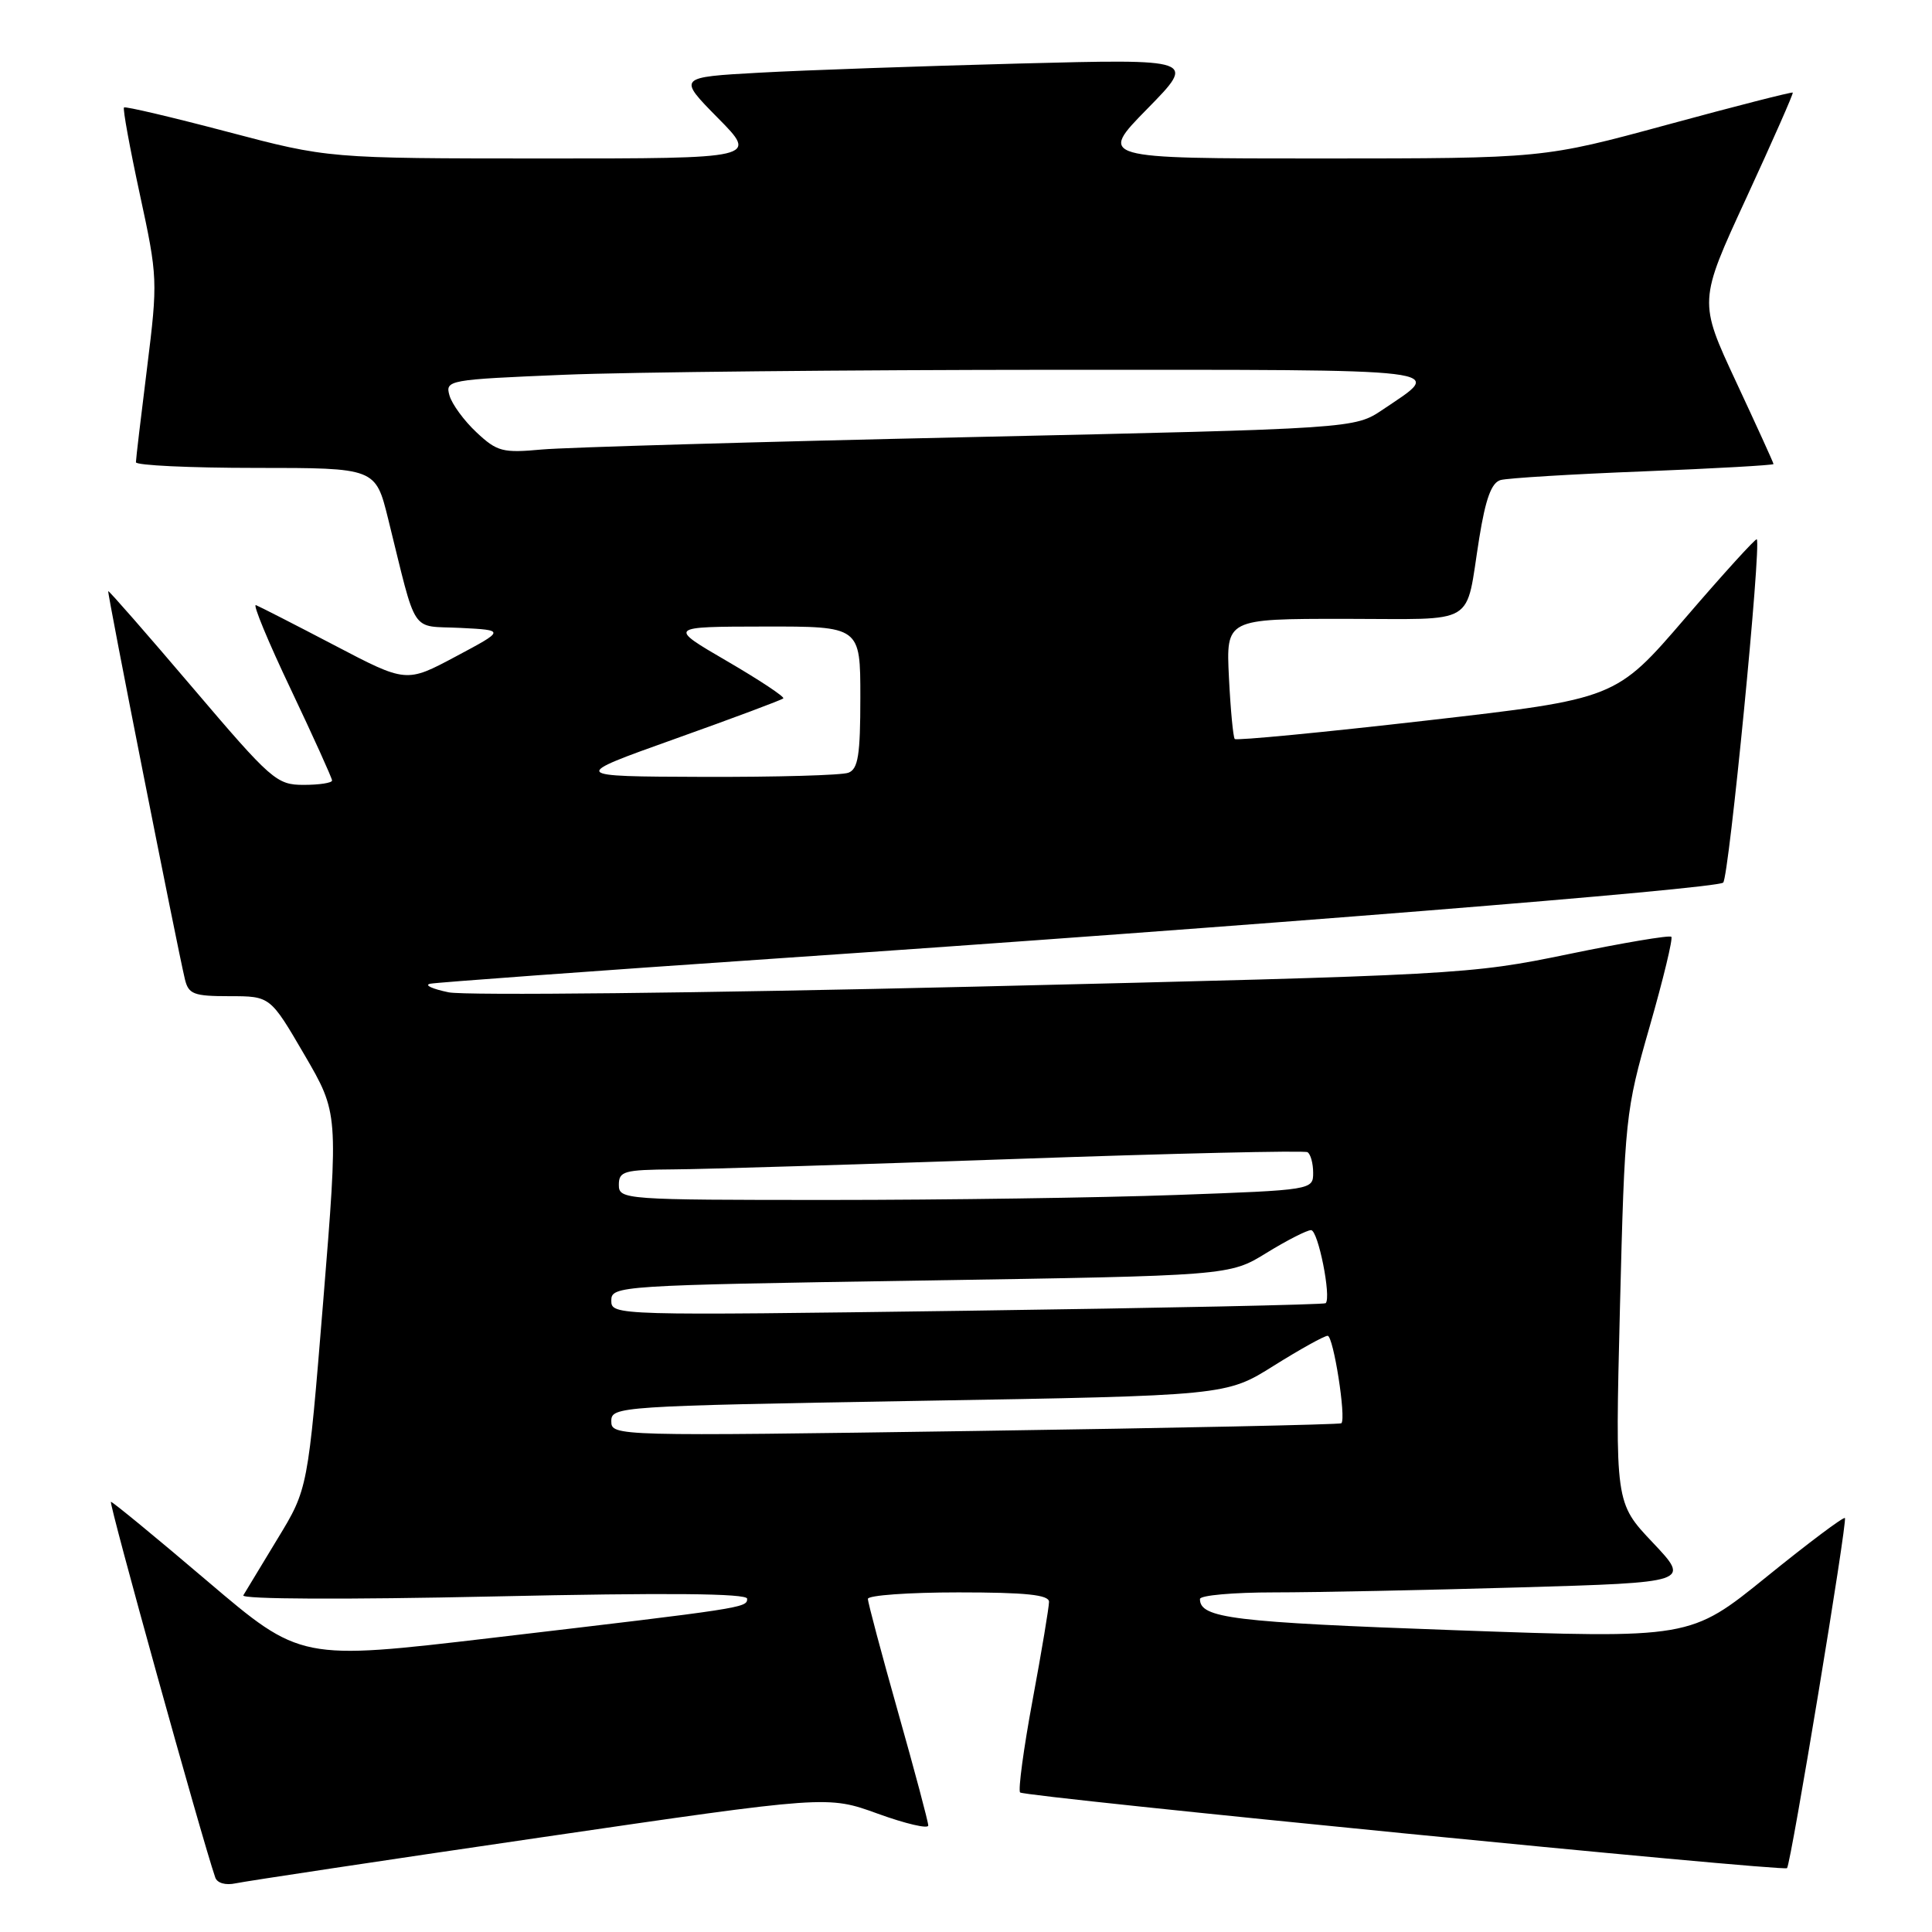 <?xml version="1.0" encoding="UTF-8" standalone="no"?>
<!DOCTYPE svg PUBLIC "-//W3C//DTD SVG 1.1//EN" "http://www.w3.org/Graphics/SVG/1.1/DTD/svg11.dtd" >
<svg xmlns="http://www.w3.org/2000/svg" xmlns:xlink="http://www.w3.org/1999/xlink" version="1.1" viewBox="0 0 256 256">
 <g >
 <path fill="currentColor"
d=" M 71.58 243.48 C 109.66 237.91 109.66 237.91 116.33 240.33 C 120.00 241.66 123.00 242.36 123.00 241.89 C 123.00 241.42 121.20 234.66 119.00 226.88 C 116.80 219.09 115.00 212.34 115.00 211.86 C 115.00 211.39 120.40 211.00 127.00 211.00 C 135.93 211.00 139.00 211.32 139.00 212.25 C 139.00 212.94 138.03 218.78 136.83 225.24 C 135.63 231.70 134.89 237.22 135.17 237.51 C 135.76 238.10 236.31 248.02 236.79 247.54 C 237.30 247.03 244.82 201.53 244.46 201.15 C 244.28 200.95 239.59 204.47 234.05 208.96 C 223.96 217.13 223.96 217.13 192.76 216.01 C 163.32 214.95 159.00 214.42 159.00 211.88 C 159.00 211.39 163.43 211.00 168.84 211.00 C 174.25 211.00 188.87 210.70 201.33 210.34 C 223.99 209.68 223.99 209.68 219.00 204.40 C 214.01 199.13 214.01 199.13 214.65 173.31 C 215.29 148.05 215.37 147.25 218.59 136.02 C 220.40 129.71 221.69 124.36 221.46 124.13 C 221.23 123.89 215.06 124.93 207.77 126.44 C 194.72 129.13 193.43 129.20 128.96 130.74 C 92.91 131.60 61.64 131.93 59.46 131.49 C 57.28 131.04 56.17 130.53 57.00 130.35 C 57.83 130.18 78.30 128.68 102.50 127.03 C 165.50 122.74 227.36 117.78 228.33 116.95 C 229.09 116.30 233.42 72.07 232.78 71.46 C 232.63 71.32 228.36 76.01 223.30 81.90 C 214.10 92.60 214.10 92.60 189.05 95.47 C 175.28 97.05 163.83 98.15 163.61 97.92 C 163.40 97.69 163.05 94.01 162.84 89.75 C 162.46 82.00 162.46 82.00 178.16 82.00 C 196.04 82.00 194.10 83.16 196.01 71.29 C 196.85 66.08 197.63 63.95 198.83 63.61 C 199.75 63.35 208.26 62.83 217.75 62.46 C 227.24 62.08 235.00 61.64 235.00 61.49 C 235.00 61.33 232.76 56.42 230.03 50.57 C 225.07 39.93 225.07 39.93 231.40 26.22 C 234.88 18.67 237.65 12.40 237.55 12.27 C 237.46 12.15 229.98 14.06 220.94 16.52 C 204.50 20.99 204.50 20.99 175.03 21.00 C 145.56 21.00 145.56 21.00 152.03 14.41 C 158.50 7.81 158.50 7.81 135.00 8.42 C 122.07 8.76 106.62 9.30 100.65 9.63 C 89.80 10.23 89.80 10.23 95.11 15.62 C 100.43 21.00 100.43 21.00 71.97 21.00 C 43.50 20.99 43.50 20.99 30.12 17.46 C 22.76 15.52 16.60 14.07 16.43 14.24 C 16.25 14.41 17.20 19.59 18.53 25.75 C 20.90 36.71 20.92 37.20 19.49 48.72 C 18.68 55.20 18.01 60.84 18.01 61.25 C 18.00 61.66 25.15 62.00 33.88 62.00 C 49.76 62.00 49.76 62.00 51.43 68.75 C 55.32 84.45 54.27 82.87 61.00 83.20 C 66.94 83.50 66.94 83.50 60.39 86.99 C 53.83 90.49 53.83 90.49 44.29 85.49 C 39.05 82.75 34.37 80.36 33.91 80.18 C 33.45 80.00 35.53 85.03 38.54 91.35 C 41.54 97.68 44.00 103.11 44.00 103.42 C 44.00 103.74 42.31 104.00 40.24 104.00 C 36.66 104.00 35.97 103.40 25.49 91.08 C 19.45 83.98 14.43 78.24 14.34 78.33 C 14.18 78.49 23.41 125.16 24.50 129.75 C 24.98 131.74 25.66 132.00 30.42 132.00 C 35.81 132.00 35.81 132.00 40.33 139.75 C 44.85 147.50 44.85 147.50 42.83 172.39 C 40.80 197.29 40.80 197.29 36.78 203.89 C 34.57 207.53 32.53 210.90 32.24 211.39 C 31.93 211.91 45.77 211.97 65.35 211.54 C 88.41 211.03 99.00 211.13 99.00 211.84 C 99.00 213.04 98.72 213.08 65.17 217.03 C 39.83 220.01 39.83 220.01 27.48 209.51 C 20.69 203.73 14.94 199.00 14.70 199.00 C 14.35 199.00 26.74 243.62 28.52 248.77 C 28.77 249.52 29.89 249.84 31.23 249.55 C 32.48 249.28 50.64 246.54 71.58 243.48 Z  M 81.00 188.32 C 81.00 186.37 81.91 186.31 121.73 185.62 C 162.47 184.93 162.47 184.93 168.79 180.96 C 172.27 178.78 175.48 177.00 175.92 177.00 C 176.68 177.00 178.40 187.93 177.74 188.59 C 177.57 188.76 155.73 189.22 129.21 189.61 C 81.44 190.31 81.00 190.30 81.00 188.32 Z  M 81.00 172.33 C 81.00 170.37 81.88 170.31 121.95 169.68 C 162.91 169.04 162.91 169.04 167.81 166.02 C 170.51 164.36 173.17 163.00 173.72 163.00 C 174.66 163.00 176.43 171.90 175.66 172.68 C 175.46 172.87 154.09 173.32 128.15 173.68 C 81.45 174.32 81.00 174.31 81.00 172.33 Z  M 82.00 157.00 C 82.00 155.19 82.68 155.00 89.25 154.95 C 93.24 154.93 113.60 154.30 134.50 153.57 C 155.40 152.83 172.84 152.43 173.25 152.67 C 173.66 152.92 174.00 154.15 174.00 155.40 C 174.00 157.67 173.89 157.69 155.84 158.34 C 145.85 158.70 125.15 159.00 109.84 159.00 C 82.67 159.00 82.00 158.95 82.00 157.00 Z  M 89.45 97.90 C 97.13 95.16 103.58 92.75 103.79 92.54 C 104.00 92.34 100.64 90.11 96.33 87.60 C 88.50 83.04 88.50 83.04 101.25 83.02 C 114.00 83.00 114.00 83.00 114.00 92.39 C 114.00 100.04 113.71 101.90 112.42 102.39 C 111.55 102.73 102.89 102.97 93.17 102.94 C 75.50 102.88 75.50 102.88 89.45 97.90 Z  M 63.14 57.29 C 61.50 55.76 59.89 53.56 59.56 52.41 C 58.98 50.37 59.35 50.30 74.73 49.66 C 83.40 49.30 112.72 49.01 139.87 49.00 C 193.49 49.00 191.42 48.75 183.23 54.27 C 179.50 56.79 179.50 56.79 128.50 57.92 C 100.45 58.54 74.94 59.28 71.81 59.56 C 66.61 60.04 65.87 59.85 63.14 57.29 Z "/>
</g>
</svg>